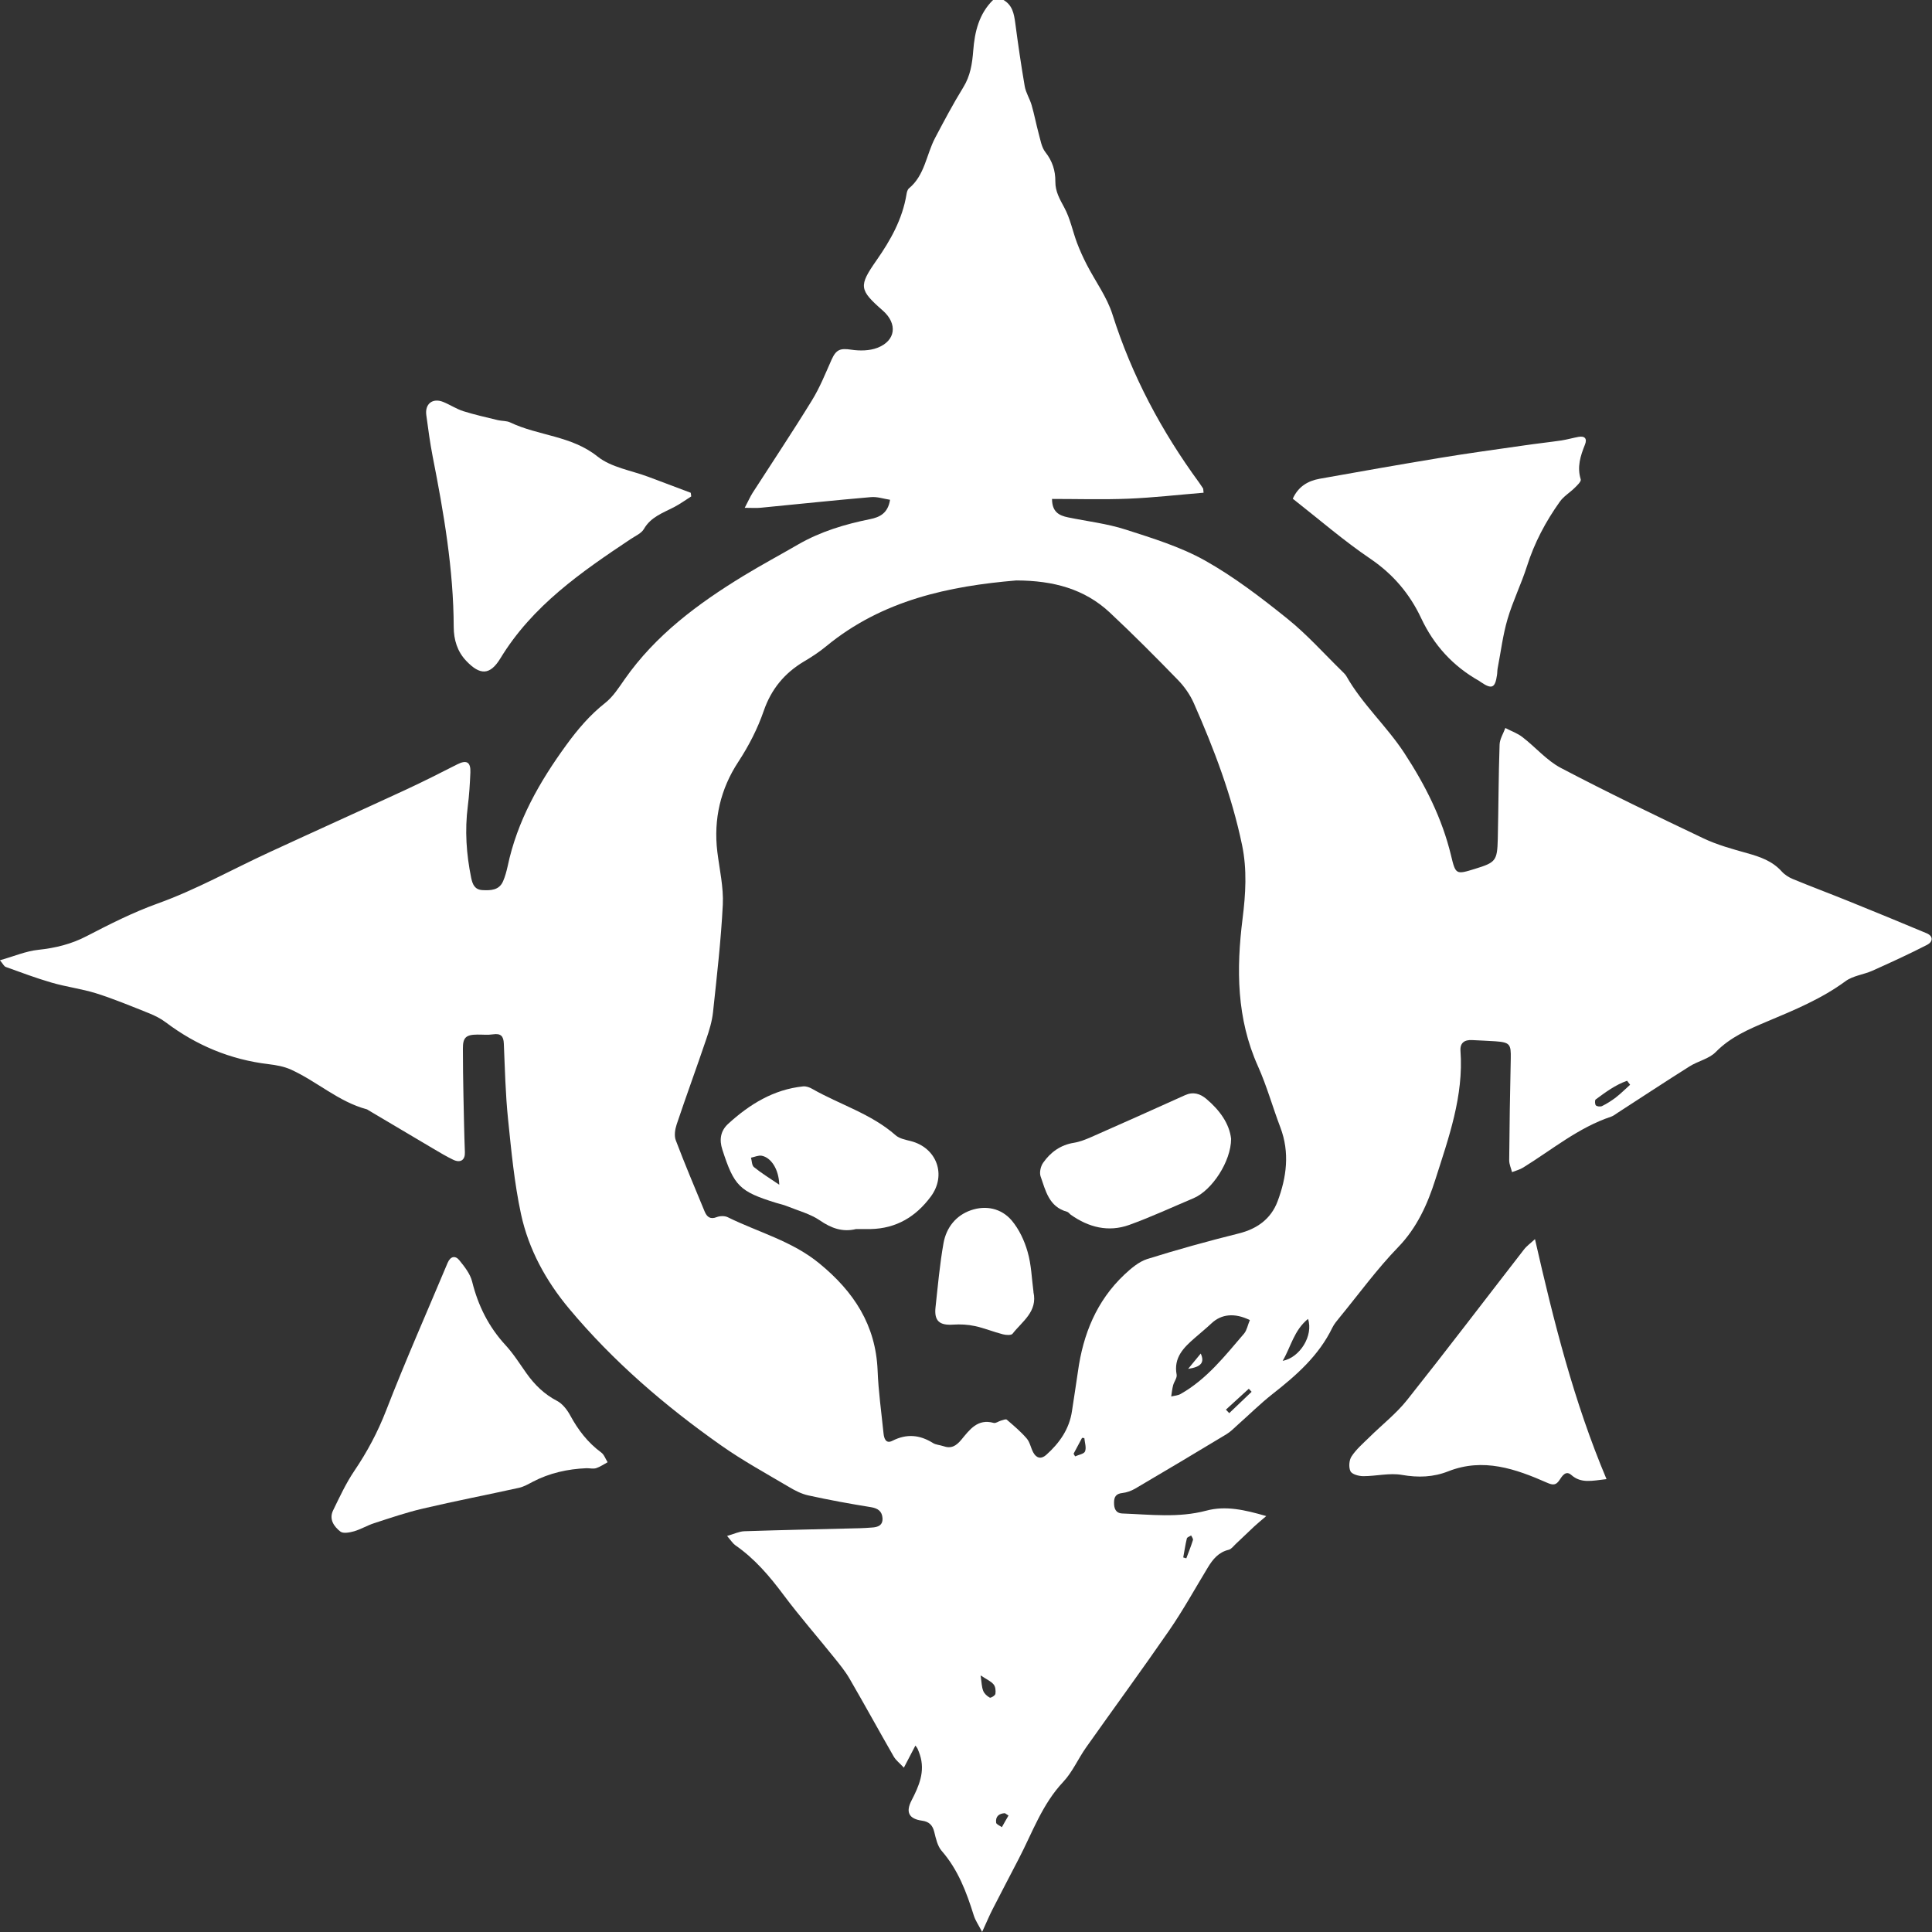 <!-- Generated by IcoMoon.io -->
<svg version="1.1" xmlns="http://www.w3.org/2000/svg" width="32" height="32" viewBox="0 0 32 32">
<rect x="0" y="0" width="32" height="32" fill="#333333" stroke="none"/>
<title>elite</title>
<path fill="#fff" d="M16.621 0c0.148 0.085 0.174 0.227 0.195 0.381 0.046 0.35 0.097 0.701 0.157 1.050 0.019 0.107 0.085 0.207 0.115 0.314 0.044 0.153 0.074 0.311 0.115 0.464 0.030 0.106 0.047 0.228 0.111 0.31 0.118 0.149 0.168 0.31 0.166 0.491-0.001 0.164 0.074 0.29 0.149 0.43 0.097 0.179 0.137 0.388 0.209 0.581 0.046 0.122 0.101 0.243 0.161 0.36 0.142 0.277 0.336 0.537 0.428 0.83 0.321 1.013 0.812 1.932 1.436 2.785 0.021 0.031 0.043 0.062 0.063 0.093 0.005 0.008 0.003 0.020 0.009 0.072-0.416 0.034-0.831 0.082-1.247 0.099-0.419 0.017-0.839 0.004-1.263 0.004 0 0.216 0.118 0.275 0.264 0.305 0.319 0.066 0.648 0.103 0.957 0.203 0.448 0.144 0.907 0.285 1.314 0.513 0.482 0.271 0.928 0.613 1.361 0.961 0.329 0.264 0.612 0.584 0.915 0.879 0.023 0.023 0.047 0.046 0.063 0.072 0.263 0.466 0.666 0.826 0.96 1.274 0.349 0.534 0.626 1.082 0.775 1.699 0.076 0.319 0.083 0.318 0.399 0.22 0.341-0.105 0.366-0.132 0.375-0.495 0.012-0.521 0.012-1.042 0.030-1.562 0.003-0.093 0.062-0.184 0.095-0.275 0.095 0.050 0.201 0.086 0.285 0.152 0.215 0.165 0.399 0.385 0.634 0.509 0.777 0.408 1.568 0.789 2.361 1.166 0.228 0.109 0.479 0.177 0.724 0.246 0.215 0.060 0.417 0.129 0.573 0.302 0.048 0.054 0.117 0.098 0.184 0.126 0.31 0.128 0.626 0.246 0.937 0.372 0.427 0.173 0.854 0.348 1.278 0.526 0.122 0.051 0.102 0.145 0.011 0.192-0.298 0.153-0.603 0.293-0.909 0.43-0.145 0.064-0.321 0.082-0.444 0.173-0.399 0.293-0.848 0.478-1.298 0.667-0.306 0.129-0.608 0.258-0.851 0.506-0.11 0.113-0.294 0.149-0.434 0.238-0.399 0.251-0.791 0.51-1.187 0.766-0.036 0.023-0.071 0.052-0.11 0.066-0.544 0.181-0.98 0.548-1.458 0.843-0.056 0.035-0.123 0.052-0.185 0.076-0.016-0.064-0.047-0.13-0.047-0.195 0.005-0.562 0.013-1.125 0.026-1.687 0.005-0.238-0.015-0.267-0.254-0.285-0.129-0.009-0.258-0.013-0.387-0.020-0.125-0.007-0.201 0.046-0.192 0.177 0.055 0.749-0.196 1.442-0.416 2.133-0.128 0.403-0.302 0.796-0.617 1.121-0.35 0.361-0.648 0.772-0.968 1.162-0.044 0.054-0.091 0.109-0.121 0.17-0.224 0.464-0.597 0.791-0.993 1.101-0.201 0.158-0.385 0.341-0.577 0.511-0.060 0.054-0.117 0.113-0.185 0.154-0.503 0.303-1.008 0.605-1.514 0.902-0.063 0.036-0.138 0.063-0.209 0.071-0.105 0.011-0.138 0.064-0.138 0.158-0.001 0.097 0.026 0.176 0.137 0.181 0.464 0.017 0.929 0.076 1.392-0.047 0.317-0.085 0.631-0.015 0.992 0.090-0.091 0.079-0.146 0.122-0.197 0.17-0.103 0.097-0.204 0.195-0.307 0.291-0.038 0.035-0.073 0.086-0.117 0.097-0.168 0.040-0.263 0.156-0.346 0.293-0.212 0.349-0.409 0.707-0.64 1.042-0.45 0.652-0.919 1.291-1.376 1.938-0.133 0.188-0.226 0.408-0.38 0.572-0.348 0.369-0.51 0.838-0.736 1.273-0.145 0.279-0.291 0.558-0.435 0.839-0.055 0.107-0.101 0.22-0.172 0.373-0.056-0.11-0.111-0.187-0.138-0.273-0.121-0.387-0.26-0.758-0.533-1.071-0.068-0.079-0.095-0.203-0.121-0.31-0.028-0.114-0.085-0.173-0.204-0.189-0.217-0.030-0.274-0.141-0.172-0.337 0.123-0.238 0.227-0.477 0.138-0.752-0.012-0.036-0.025-0.071-0.040-0.105-0.007-0.013-0.017-0.026-0.035-0.050-0.063 0.121-0.118 0.227-0.191 0.366-0.067-0.073-0.132-0.121-0.168-0.184-0.246-0.428-0.482-0.86-0.73-1.287-0.072-0.125-0.165-0.238-0.255-0.35-0.279-0.348-0.573-0.683-0.839-1.039-0.232-0.311-0.478-0.601-0.8-0.824-0.042-0.030-0.071-0.078-0.136-0.154 0.114-0.032 0.199-0.075 0.286-0.078 0.639-0.021 1.277-0.034 1.916-0.050 0.064-0.001 0.129-0.007 0.193-0.011 0.101-0.005 0.187-0.035 0.179-0.157-0.008-0.111-0.074-0.161-0.188-0.18-0.348-0.056-0.694-0.119-1.039-0.195-0.113-0.024-0.223-0.081-0.322-0.14-0.379-0.224-0.766-0.436-1.125-0.689-0.929-0.654-1.787-1.391-2.517-2.265-0.383-0.458-0.67-0.981-0.796-1.564-0.111-0.515-0.161-1.047-0.215-1.573-0.043-0.416-0.052-0.835-0.070-1.252-0.005-0.126-0.051-0.173-0.18-0.154-0.085 0.013-0.172 0.003-0.258 0.004-0.189 0.001-0.242 0.048-0.24 0.236 0 0.258 0.004 0.515 0.009 0.772 0.007 0.314 0.012 0.627 0.024 0.941 0.005 0.126-0.070 0.184-0.196 0.123-0.115-0.055-0.226-0.123-0.337-0.188-0.354-0.209-0.709-0.419-1.063-0.63-0.009-0.005-0.017-0.013-0.027-0.016-0.47-0.125-0.828-0.464-1.26-0.659-0.113-0.051-0.243-0.074-0.368-0.089-0.632-0.075-1.197-0.311-1.705-0.694-0.083-0.063-0.18-0.111-0.277-0.15-0.289-0.115-0.576-0.235-0.873-0.329-0.243-0.076-0.499-0.107-0.744-0.179-0.255-0.074-0.503-0.168-0.754-0.258-0.030-0.011-0.047-0.052-0.097-0.111 0.228-0.064 0.43-0.152 0.636-0.173 0.283-0.030 0.548-0.095 0.799-0.226 0.384-0.199 0.764-0.392 1.177-0.541 0.636-0.228 1.232-0.564 1.848-0.848 0.753-0.348 1.51-0.689 2.265-1.038 0.286-0.133 0.568-0.275 0.85-0.419 0.153-0.078 0.224-0.039 0.217 0.133-0.008 0.188-0.019 0.376-0.043 0.562-0.051 0.399-0.024 0.792 0.056 1.184 0.023 0.11 0.059 0.197 0.187 0.204 0.137 0.007 0.277 0.004 0.342-0.148 0.034-0.078 0.056-0.162 0.075-0.246 0.158-0.752 0.526-1.397 0.973-2.011 0.188-0.258 0.388-0.494 0.64-0.693 0.132-0.103 0.228-0.255 0.326-0.395 0.513-0.733 1.213-1.251 1.964-1.71 0.297-0.181 0.605-0.346 0.907-0.521 0.372-0.215 0.776-0.336 1.192-0.42 0.16-0.032 0.297-0.097 0.332-0.321-0.106-0.016-0.213-0.054-0.317-0.044-0.609 0.052-1.217 0.117-1.827 0.176-0.072 0.007-0.146 0.001-0.263 0.001 0.055-0.103 0.087-0.179 0.13-0.247 0.328-0.51 0.664-1.013 0.981-1.529 0.132-0.213 0.226-0.45 0.328-0.679 0.076-0.169 0.145-0.191 0.326-0.164 0.141 0.021 0.302 0.019 0.432-0.031 0.306-0.117 0.338-0.399 0.090-0.617-0.395-0.346-0.401-0.407-0.103-0.834 0.232-0.332 0.428-0.681 0.495-1.089 0.005-0.036 0.017-0.082 0.042-0.102 0.262-0.217 0.286-0.556 0.431-0.832 0.149-0.283 0.299-0.566 0.467-0.839 0.119-0.192 0.149-0.393 0.166-0.611 0.024-0.311 0.095-0.611 0.333-0.842 0.056-0.004 0.11-0.004 0.164-0.004zM16.832 9.614c-1.102 0.093-2.215 0.322-3.146 1.089-0.115 0.095-0.243 0.179-0.372 0.255-0.322 0.192-0.541 0.459-0.664 0.816-0.103 0.298-0.246 0.576-0.421 0.844-0.294 0.447-0.413 0.95-0.348 1.489 0.036 0.293 0.105 0.587 0.091 0.877-0.030 0.595-0.099 1.187-0.162 1.779-0.016 0.153-0.063 0.305-0.113 0.451-0.16 0.473-0.332 0.94-0.49 1.412-0.027 0.082-0.043 0.188-0.013 0.263 0.15 0.396 0.315 0.785 0.477 1.177 0.038 0.090 0.093 0.136 0.201 0.093 0.054-0.021 0.133-0.023 0.184 0.003 0.507 0.25 1.060 0.391 1.515 0.764 0.571 0.468 0.934 1.019 0.965 1.773 0.013 0.348 0.063 0.694 0.098 1.042 0.009 0.087 0.040 0.179 0.149 0.122 0.235-0.119 0.451-0.099 0.67 0.038 0.048 0.030 0.113 0.032 0.169 0.051 0.132 0.047 0.212 0 0.301-0.106 0.134-0.161 0.267-0.354 0.536-0.278 0.034 0.009 0.078-0.026 0.119-0.038 0.032-0.009 0.081-0.030 0.097-0.016 0.115 0.099 0.232 0.197 0.33 0.311 0.054 0.062 0.068 0.156 0.109 0.232 0.051 0.095 0.129 0.115 0.212 0.043 0.221-0.197 0.387-0.43 0.43-0.733 0.031-0.216 0.068-0.432 0.098-0.65 0.085-0.619 0.309-1.171 0.769-1.605 0.11-0.103 0.238-0.213 0.377-0.258 0.501-0.157 1.007-0.297 1.517-0.424 0.306-0.076 0.534-0.242 0.643-0.53 0.15-0.399 0.205-0.809 0.047-1.226-0.128-0.336-0.224-0.685-0.37-1.011-0.356-0.791-0.361-1.612-0.256-2.448 0.051-0.407 0.076-0.811-0.008-1.216-0.17-0.817-0.464-1.593-0.8-2.353-0.062-0.14-0.156-0.274-0.262-0.383-0.37-0.381-0.745-0.758-1.133-1.121-0.417-0.387-0.929-0.526-1.544-0.528zM20.702 21.865c-0.255-0.125-0.473-0.099-0.634 0.052-0.089 0.083-0.184 0.161-0.277 0.242-0.185 0.161-0.356 0.326-0.302 0.611 0.009 0.052-0.042 0.114-0.058 0.173-0.016 0.060-0.023 0.125-0.032 0.187 0.052-0.013 0.111-0.015 0.157-0.042 0.434-0.246 0.734-0.632 1.051-1.001 0.047-0.058 0.060-0.144 0.094-0.221zM21.665 21.845c-0.235 0.193-0.282 0.46-0.42 0.695 0.283-0.052 0.513-0.417 0.42-0.695zM27 17.967c-0.016-0.021-0.034-0.044-0.050-0.066-0.193 0.067-0.357 0.189-0.521 0.31-0.016 0.012-0.013 0.081 0.004 0.098 0.020 0.019 0.075 0.024 0.102 0.011 0.081-0.040 0.158-0.089 0.23-0.144 0.083-0.064 0.157-0.14 0.235-0.209zM16.242 27.75c0.017 0.115 0.017 0.191 0.043 0.255 0.017 0.046 0.064 0.089 0.109 0.113 0.017 0.009 0.089-0.035 0.093-0.062 0.008-0.051 0.001-0.121-0.030-0.157-0.043-0.052-0.115-0.083-0.215-0.149zM20.731 23.053c-0.016-0.017-0.031-0.034-0.047-0.051-0.126 0.115-0.252 0.231-0.379 0.346 0.019 0.019 0.036 0.039 0.055 0.058 0.123-0.117 0.247-0.235 0.37-0.353zM17.782 24.078c0.008 0.015 0.016 0.030 0.026 0.044 0.058-0.027 0.148-0.040 0.164-0.083 0.024-0.063-0.005-0.145-0.012-0.22-0.012-0.001-0.026-0.001-0.038-0.003-0.047 0.089-0.094 0.174-0.14 0.262zM16.704 30.071c-0.020-0.013-0.040-0.026-0.060-0.039-0.095 0.005-0.158 0.051-0.145 0.157 0.003 0.028 0.062 0.050 0.095 0.075 0.036-0.066 0.074-0.13 0.11-0.193zM19.598 25.796c0.017 0.005 0.034 0.009 0.051 0.015 0.038-0.101 0.078-0.201 0.11-0.303 0.007-0.020-0.019-0.051-0.030-0.076-0.024 0.016-0.066 0.028-0.071 0.050-0.026 0.105-0.040 0.211-0.060 0.315z"></path>
<path fill="#fff" d="M11.449 8.222c-0.095 0.060-0.188 0.128-0.289 0.18-0.183 0.095-0.381 0.161-0.495 0.36-0.042 0.072-0.14 0.114-0.215 0.164-0.823 0.548-1.632 1.107-2.161 1.977-0.172 0.282-0.336 0.286-0.566 0.044-0.15-0.157-0.207-0.353-0.208-0.56-0.003-0.957-0.165-1.894-0.349-2.828-0.044-0.226-0.074-0.455-0.105-0.683-0.026-0.187 0.105-0.289 0.279-0.219 0.114 0.046 0.219 0.117 0.336 0.154 0.187 0.059 0.38 0.101 0.571 0.148 0.067 0.016 0.144 0.009 0.204 0.038 0.467 0.223 1.013 0.217 1.447 0.565 0.227 0.181 0.56 0.23 0.844 0.337 0.234 0.089 0.467 0.176 0.699 0.263 0.003 0.020 0.005 0.040 0.008 0.060z"></path>
<path fill="#fff" d="M21.413 8.259c0.091-0.201 0.25-0.294 0.443-0.329 0.664-0.119 1.329-0.236 1.995-0.346 0.464-0.077 0.932-0.14 1.397-0.207 0.204-0.030 0.409-0.052 0.615-0.082 0.095-0.015 0.188-0.042 0.282-0.059 0.106-0.019 0.146 0.031 0.107 0.128-0.075 0.187-0.134 0.37-0.070 0.576 0.011 0.034-0.060 0.101-0.102 0.142-0.079 0.078-0.181 0.138-0.244 0.227-0.235 0.329-0.422 0.682-0.545 1.070-0.094 0.295-0.234 0.577-0.321 0.874-0.078 0.264-0.111 0.542-0.164 0.815-0.007 0.036-0.005 0.075-0.011 0.113-0.031 0.216-0.086 0.24-0.267 0.117-0.009-0.005-0.017-0.013-0.027-0.019-0.434-0.244-0.752-0.591-0.964-1.044-0.187-0.397-0.459-0.72-0.832-0.975-0.447-0.302-0.858-0.659-1.293-1z"></path>
<path fill="#fff" d="M9.717 24.318c-0.314 0.013-0.615 0.079-0.897 0.227-0.071 0.038-0.144 0.079-0.22 0.097-0.53 0.117-1.063 0.22-1.592 0.344-0.275 0.064-0.544 0.156-0.812 0.243-0.111 0.036-0.215 0.099-0.328 0.133-0.074 0.021-0.184 0.043-0.231 0.005-0.105-0.082-0.192-0.204-0.119-0.352 0.107-0.22 0.212-0.447 0.349-0.65 0.215-0.317 0.389-0.644 0.529-1.004 0.319-0.823 0.677-1.631 1.018-2.444 0.047-0.111 0.128-0.126 0.195-0.042 0.086 0.106 0.179 0.224 0.211 0.352 0.099 0.4 0.274 0.75 0.554 1.054 0.13 0.141 0.234 0.307 0.345 0.464 0.136 0.191 0.295 0.348 0.507 0.458 0.091 0.047 0.169 0.149 0.22 0.243 0.13 0.24 0.29 0.448 0.511 0.611 0.050 0.036 0.072 0.107 0.107 0.162-0.063 0.034-0.122 0.076-0.189 0.098-0.047 0.015-0.105 0.001-0.158 0.001z"></path>
<path fill="#fff" d="M26.608 24.499c-0.243 0.028-0.42 0.074-0.581-0.068-0.094-0.083-0.153 0.017-0.199 0.086-0.056 0.085-0.109 0.083-0.2 0.043-0.525-0.231-1.059-0.419-1.639-0.191-0.25 0.099-0.499 0.107-0.769 0.060-0.205-0.036-0.426 0.021-0.639 0.021-0.074 0-0.188-0.030-0.213-0.082-0.032-0.066-0.023-0.185 0.019-0.247 0.078-0.118 0.191-0.215 0.293-0.315 0.209-0.207 0.446-0.391 0.627-0.619 0.654-0.823 1.289-1.659 1.933-2.489 0.048-0.063 0.117-0.111 0.184-0.174 0.311 1.365 0.643 2.69 1.185 3.975z"></path>
<path fill="#fff" d="M14.175 20.358c-0.219 0.052-0.404-0.013-0.595-0.144-0.16-0.109-0.36-0.161-0.542-0.235-0.059-0.024-0.123-0.038-0.184-0.056-0.605-0.188-0.695-0.278-0.89-0.883-0.052-0.161-0.032-0.309 0.098-0.427 0.354-0.323 0.75-0.568 1.24-0.619 0.048-0.005 0.106 0.015 0.149 0.040 0.458 0.262 0.977 0.412 1.383 0.769 0.063 0.056 0.164 0.075 0.251 0.097 0.431 0.11 0.597 0.562 0.332 0.919-0.247 0.333-0.571 0.529-0.995 0.538-0.081 0.001-0.161 0-0.247 0zM12.907 19.622c-0.007-0.254-0.134-0.448-0.289-0.479-0.055-0.011-0.119 0.020-0.179 0.032 0.015 0.054 0.013 0.129 0.050 0.157 0.121 0.098 0.255 0.18 0.417 0.29z"></path>
<path fill="#fff" d="M20.391 18.863c-0.001 0.375-0.318 0.855-0.622 0.983-0.356 0.15-0.706 0.313-1.067 0.443-0.344 0.123-0.67 0.040-0.965-0.168-0.021-0.015-0.039-0.043-0.062-0.050-0.301-0.081-0.356-0.349-0.44-0.588-0.021-0.063 0.001-0.165 0.042-0.223 0.123-0.176 0.289-0.297 0.511-0.332 0.098-0.016 0.195-0.055 0.287-0.095 0.518-0.228 1.036-0.46 1.552-0.693 0.136-0.062 0.251-0.026 0.356 0.063 0.221 0.187 0.379 0.408 0.408 0.659z"></path>
<path fill="#fff" d="M17.117 21.4c0.073 0.326-0.188 0.487-0.346 0.691-0.021 0.028-0.11 0.023-0.161 0.009-0.156-0.040-0.305-0.102-0.462-0.136-0.117-0.026-0.242-0.032-0.362-0.024-0.226 0.015-0.315-0.062-0.291-0.285 0.039-0.356 0.070-0.714 0.133-1.067 0.046-0.254 0.204-0.456 0.452-0.542 0.251-0.087 0.506-0.032 0.677 0.169 0.122 0.145 0.211 0.334 0.263 0.518 0.063 0.215 0.068 0.444 0.098 0.666z"></path>
<path fill="#fff" d="M19.679 22.673c0.081-0.098 0.144-0.174 0.209-0.254 0.066 0.146 0.011 0.221-0.209 0.254z"></path>
</svg>
